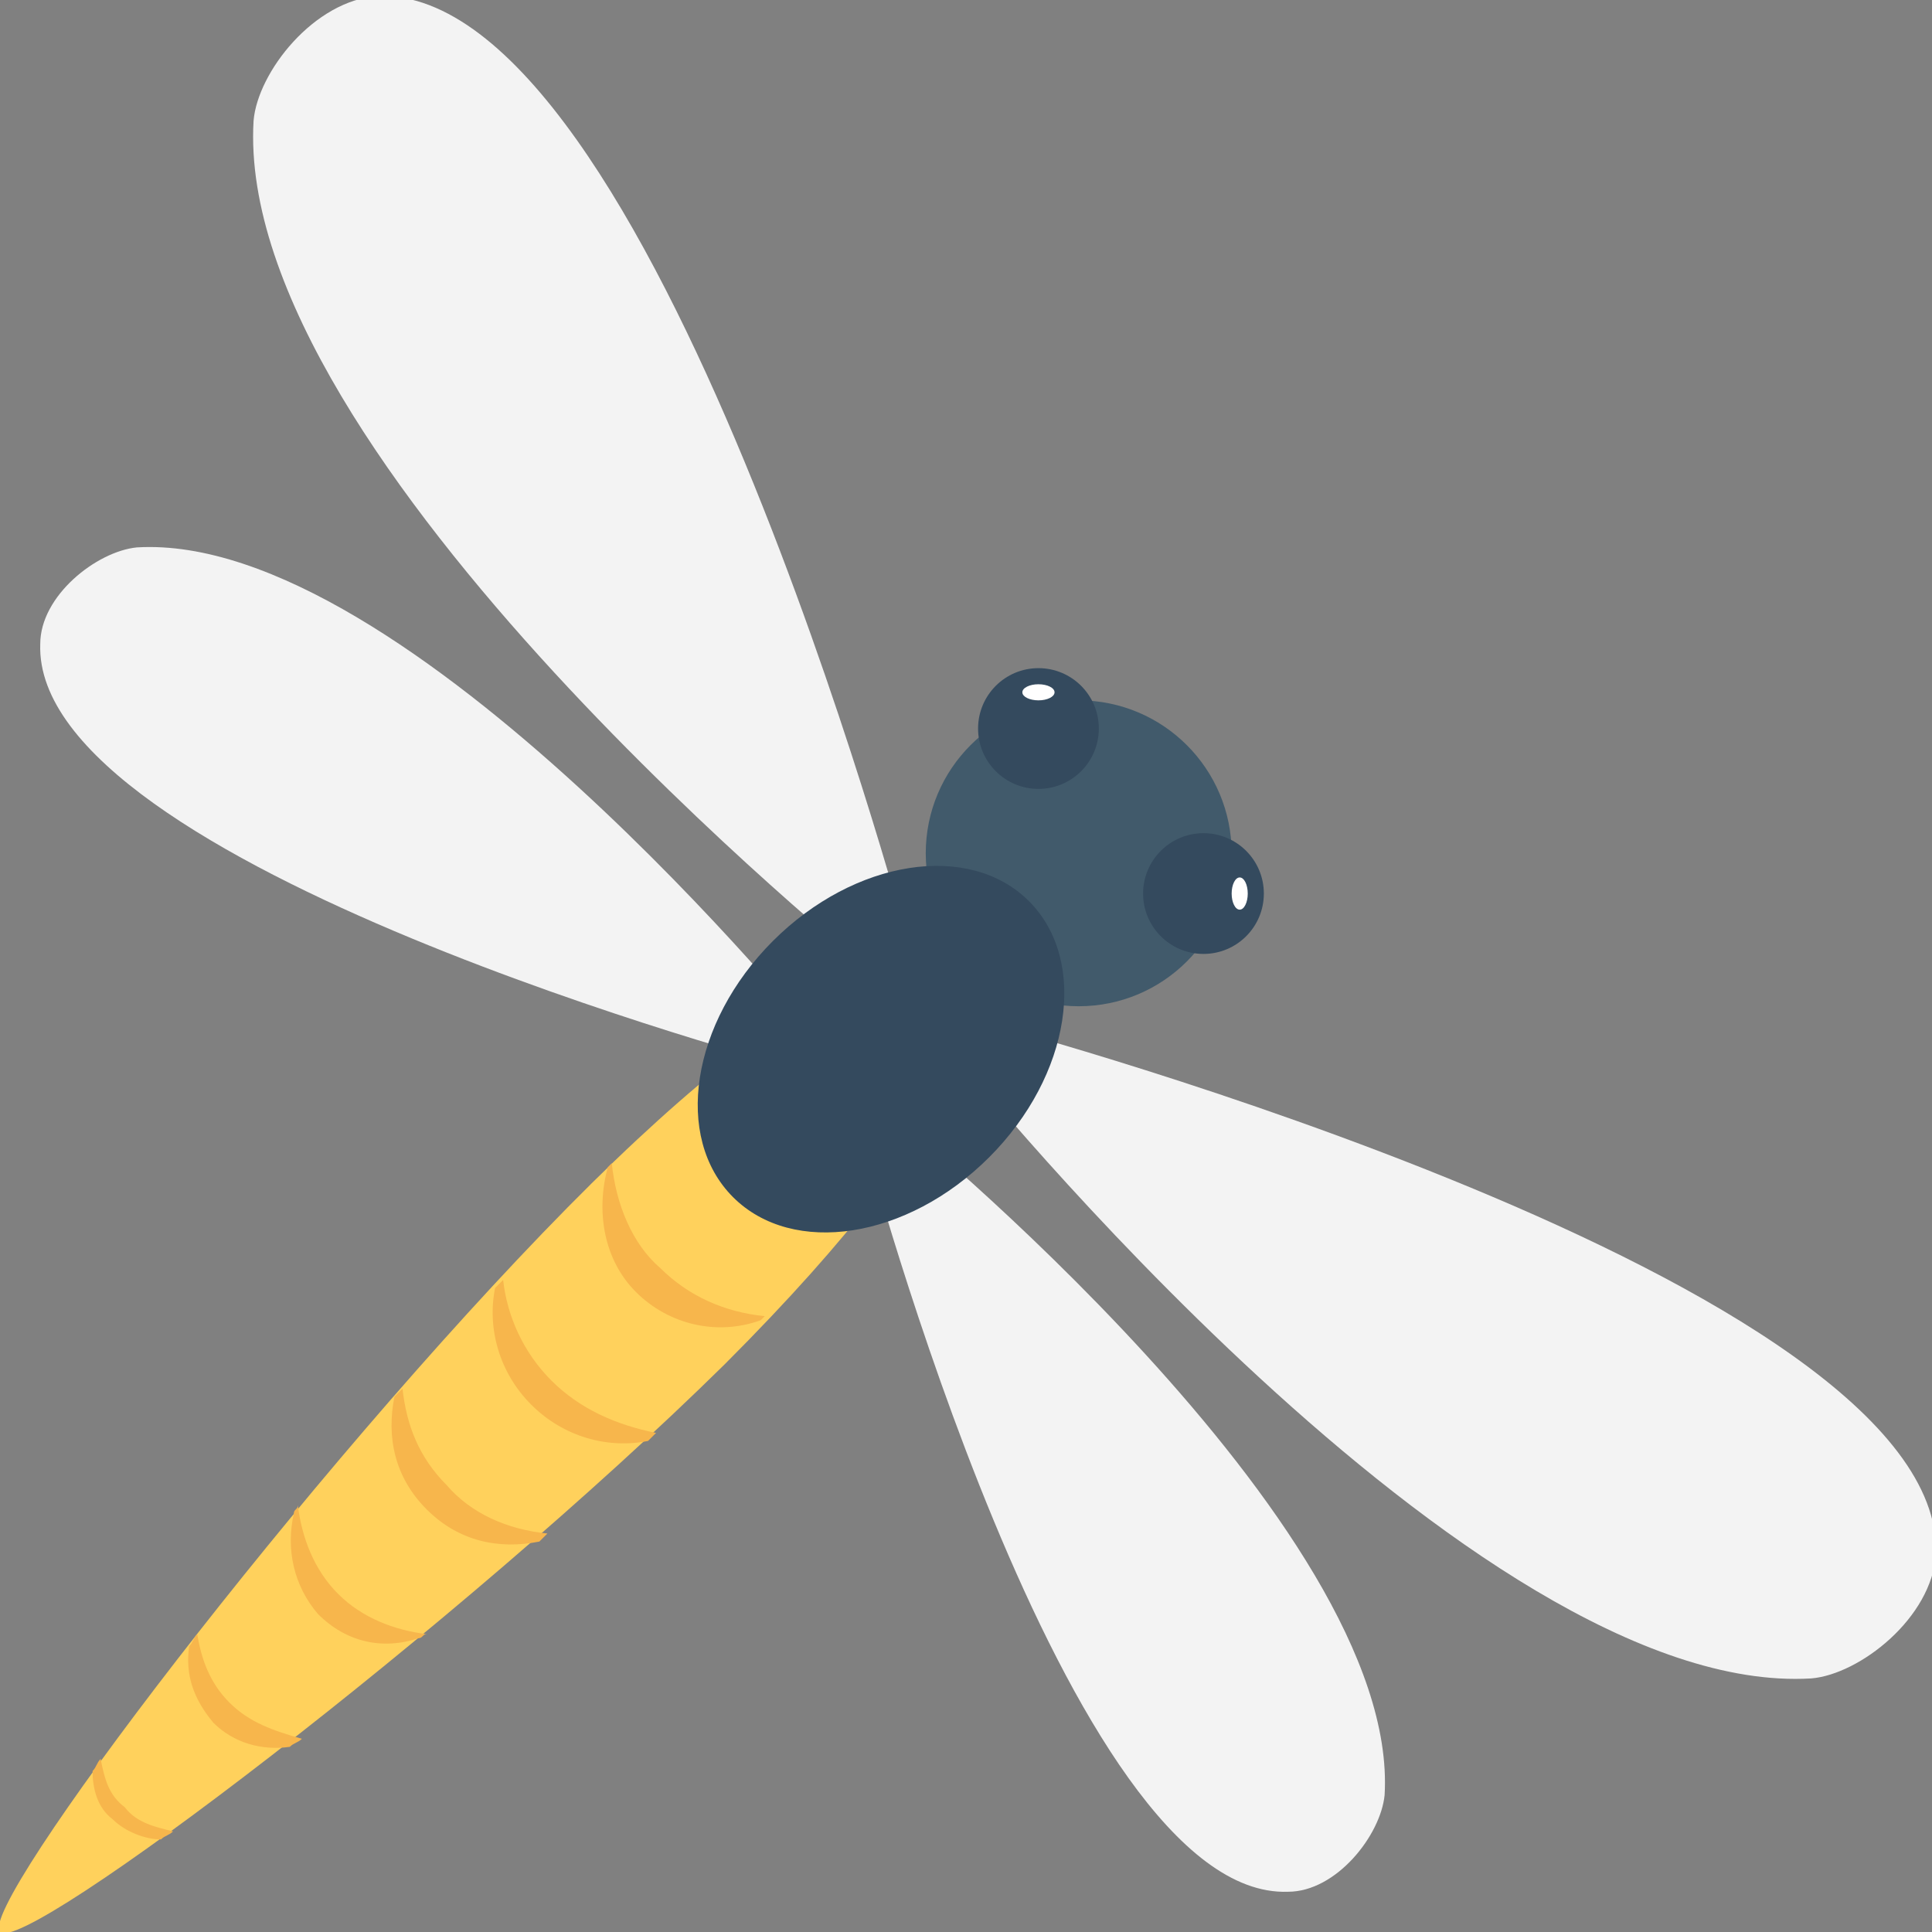 <?xml version="1.0" encoding="utf-8"?>
<!-- Generator: Adobe Illustrator 18.0.0, SVG Export Plug-In . SVG Version: 6.00 Build 0)  -->
<!DOCTYPE svg PUBLIC "-//W3C//DTD SVG 1.1//EN" "http://www.w3.org/Graphics/SVG/1.1/DTD/svg11.dtd">
<svg version="1.1" id="Layer_1" xmlns="http://www.w3.org/2000/svg" xmlns:xlink="http://www.w3.org/1999/xlink" x="0px" y="0px"
	 viewBox="0 0 48 48" enable-background="new 0 0 48 48" xml:space="preserve">
<rect x="0" y="0" width="48" height="48" fill="#808080" stroke="none"/>
<g>
	<g>
		<g>
			<g>
				<g>
					<g>
						<path fill="#F3F3F3" d="M45,41.7c-8.4,0.5-21.1-15.3-21.1-15.3l0.9-0.9c0,0,23.5,6.3,23.3,13.1C48,40.2,46.2,41.6,45,41.7z"/>
					</g>
					<g>
						<path fill="#F3F3F3" d="M6.3,3c-0.5,8.4,15.3,21.1,15.3,21.1l0.9-0.9c0,0-6.3-23.5-13.1-23.3C7.8,0,6.4,1.8,6.3,3z"/>
					</g>
				</g>
				<g>
					<g>
						<path fill="#F3F3F3" d="M34.4,44.6c0.4-6.7-12.2-16.9-12.2-16.9l-0.7,0.7c0,0,5,18.8,10.5,18.6C33.2,47,34.3,45.6,34.4,44.6z"
							/>
					</g>
					<g>
						<path fill="#F3F3F3" d="M3.4,13.6c6.7-0.4,16.9,12.2,16.9,12.2l-0.7,0.7c0,0-18.8-5-18.6-10.5C1,14.8,2.4,13.7,3.4,13.6z"/>
					</g>
				</g>
			</g>
			<g>
				<path fill="#FFD15C" d="M18,33.9C11.4,40.4,0.6,48.6,0,48C-0.6,47.4,7.6,36.6,14.1,30s9-6.4,9.6-5.8
					C24.4,24.9,24.5,27.4,18,33.9z"/>
			</g>
			<circle fill="#415A6B" cx="26.8" cy="21.2" r="3.8"/>
			<g>
				<g>
					<circle fill="#344A5E" cx="25.8" cy="18.1" r="1.5"/>
				</g>
				<g>
					<ellipse fill="#FFFFFF" cx="25.8" cy="17.2" rx="0.4" ry="0.2"/>
				</g>
			</g>
			<g>
				<g>
					<circle fill="#344A5E" cx="29.9" cy="22.2" r="1.5"/>
				</g>
				<g>
					<ellipse fill="#FFFFFF" cx="30.8" cy="22.2" rx="0.2" ry="0.4"/>
				</g>
			</g>
			<g>
				<g>
					
						<ellipse transform="matrix(0.707 0.707 -0.707 0.707 24.858 -7.87)" fill="#344A5E" cx="21.9" cy="26.1" rx="3.8" ry="5.2"/>
				</g>
			</g>
		</g>
		<path fill="#F7B64C" d="M2.5,43.7c-0.1,0.1-0.1,0.2-0.2,0.3c0,0.4,0.1,0.9,0.5,1.2c0.3,0.3,0.8,0.5,1.2,0.5
			c0.1-0.1,0.2-0.1,0.3-0.2c-0.4-0.1-0.9-0.2-1.2-0.6C2.7,44.6,2.6,44.2,2.5,43.7z"/>
		<path fill="#F7B64C" d="M5.7,42.3c-0.5-0.5-0.7-1.1-0.8-1.7c-0.1,0.1-0.1,0.2-0.2,0.3c-0.1,0.7,0.1,1.3,0.6,1.9
			c0.5,0.5,1.2,0.7,1.9,0.6c0.1-0.1,0.2-0.1,0.3-0.2C6.8,43,6.2,42.8,5.7,42.3z"/>
		<path fill="#F7B64C" d="M8.4,39.6c-0.6-0.6-0.9-1.4-1-2.2c0,0.1-0.1,0.1-0.1,0.2c-0.2,0.9,0,1.8,0.6,2.5c0.7,0.7,1.6,0.9,2.5,0.6
			c0.1,0,0.1-0.1,0.2-0.1C9.8,40.5,9,40.2,8.4,39.6z"/>
		<path fill="#F7B64C" d="M11.1,36.9c-0.7-0.7-1-1.5-1.1-2.4c-0.1,0.1-0.1,0.1-0.2,0.2c-0.2,1,0,2,0.8,2.8c0.8,0.8,1.8,1,2.8,0.8
			c0.1-0.1,0.1-0.1,0.2-0.2C12.6,38,11.7,37.6,11.1,36.9z"/>
		<path fill="#F7B64C" d="M13.7,34.3c-0.7-0.7-1.1-1.6-1.2-2.5c-0.1,0.1-0.1,0.1-0.2,0.2c-0.2,1,0.1,2.1,0.9,2.9
			c0.8,0.8,1.9,1.1,2.9,0.9c0.1-0.1,0.1-0.1,0.2-0.2C15.3,35.4,14.4,35,13.7,34.3z"/>
		<path fill="#F7B64C" d="M15.2,28.9c0,0-0.1,0.1-0.1,0.1c-0.3,1.1-0.1,2.3,0.7,3.1c0.8,0.8,2,1.1,3.1,0.7c0,0,0.1-0.1,0.1-0.1
			c-1-0.1-1.9-0.5-2.6-1.2C15.7,30.9,15.3,29.9,15.2,28.9z"/>
	</g>
</g>
</svg>
